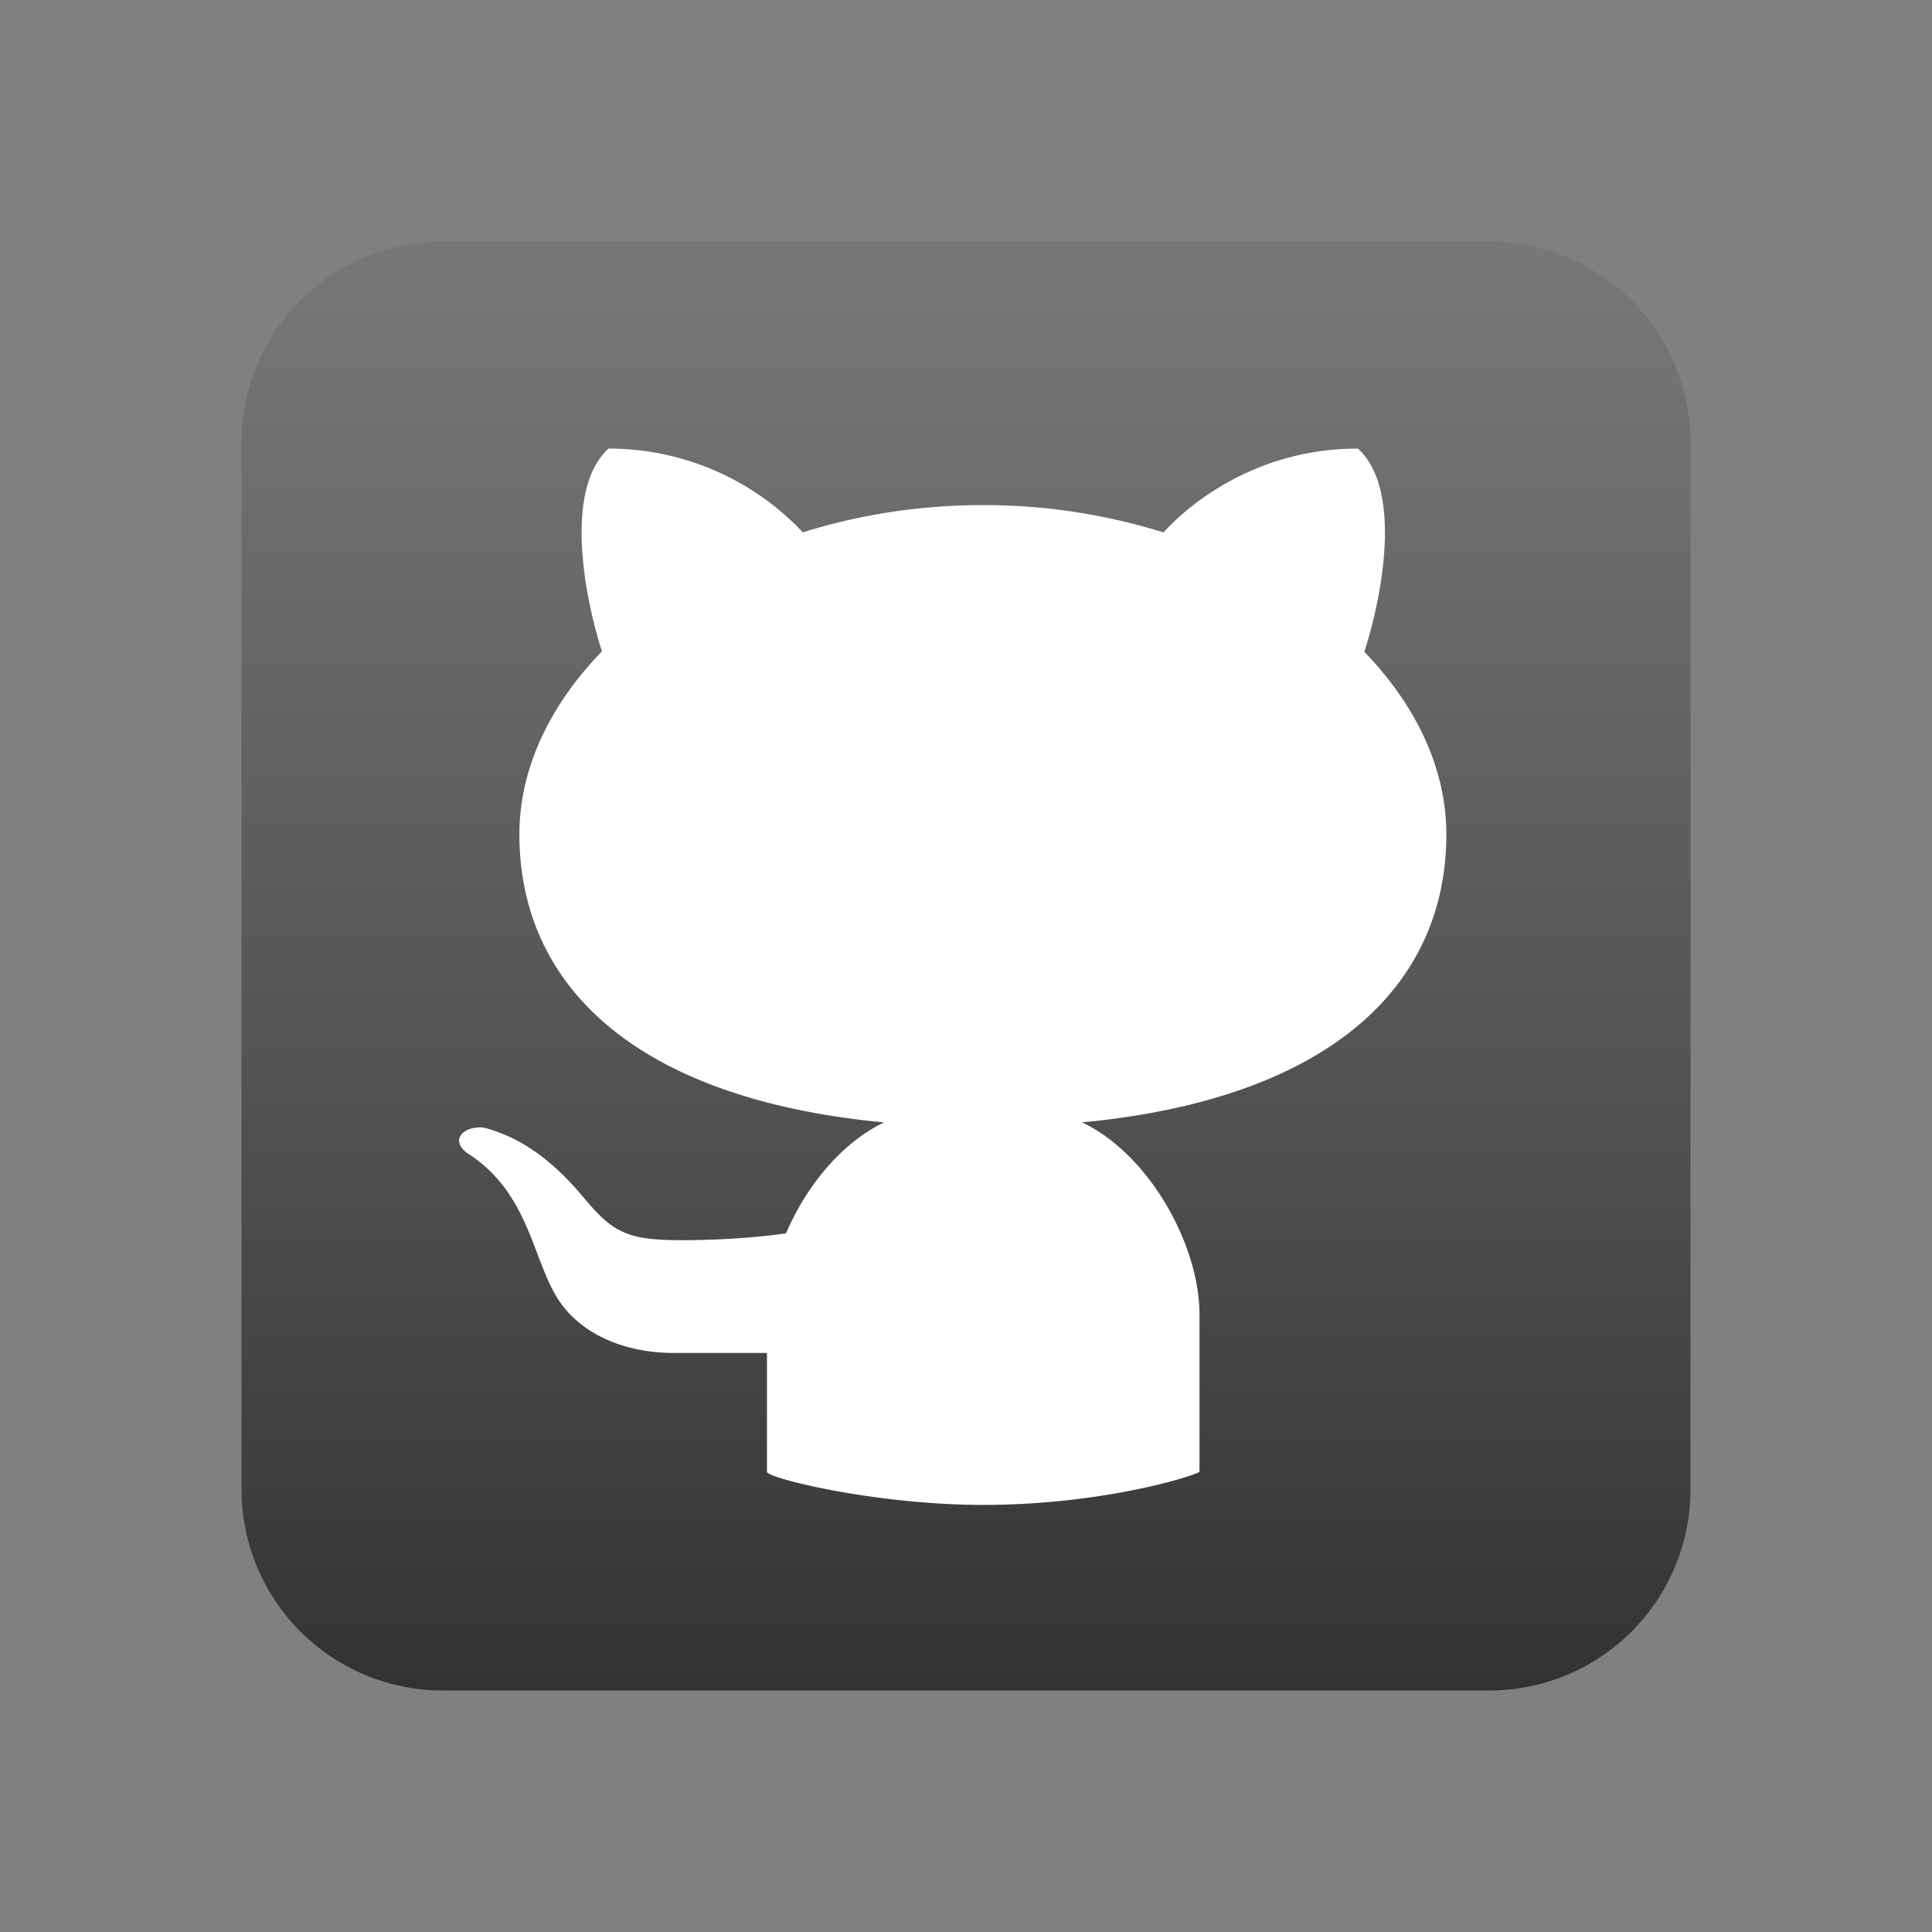 <svg viewBox="0 0 48 48" width="48" height="48" xmlns="http://www.w3.org/2000/svg" xmlns:xlink="http://www.w3.org/1999/xlink" xmlns:bx="https://boxy-svg.com"><rect x="0" y="0" width="48" height="48" fill="#808080" stroke="none"/><defs><linearGradient id="a" bx:pinned="true"><stop style="stop-color:rgba(117,117,117,.8)" offset="0"/><stop style="stop-color:#323232" offset="1"/></linearGradient><linearGradient id="b" gradientUnits="userSpaceOnUse" x1="24" y1="6" x2="24" y2="42" xlink:href="#a"/></defs><path d="M42 37a5 5 0 0 1-5 5H11a5 5 0 0 1-5-5V11a5 5 0 0 1 5-5h26a5 5 0 0 1 5 5v26z" style="fill:url(#b)"/><path fill="#fff" d="m19.191 37.158-.01-.003a.126.126 0 0 1 .01.003Zm10.61-.597v-3.907c0-1.704-1.23-3.964-2.916-4.769 6.126-.582 9.049-3.371 9.049-7.16 0-1.63-.755-3.204-2.038-4.531.429-1.318.967-4.022-.158-5.049-2.765 0-4.436 1.643-4.831 2.083a14.984 14.984 0 0 0-4.487-.679c-1.587 0-3.098.245-4.473.677a6.619 6.619 0 0 0-4.829-2.081c-1.119 1.026-.588 3.718-.163 5.038-1.291 1.331-2.051 2.909-2.051 4.542 0 3.791 2.927 6.584 9.062 7.161-1.064.508-1.934 1.585-2.438 2.756-.937.134-1.931.17-2.596.17-1.371 0-1.716-.2-2.45-1.081-.737-.879-1.521-1.472-2.465-1.717-.51-.047-.849.317-.406.634 1.495.958 1.6 2.524 2.203 3.549.545.921 1.667 1.417 2.927 1.417h2.314v2.953c0 .155 2.686.822 5.371.822 3.058 0 5.375-.762 5.375-.828Z"/></svg>
